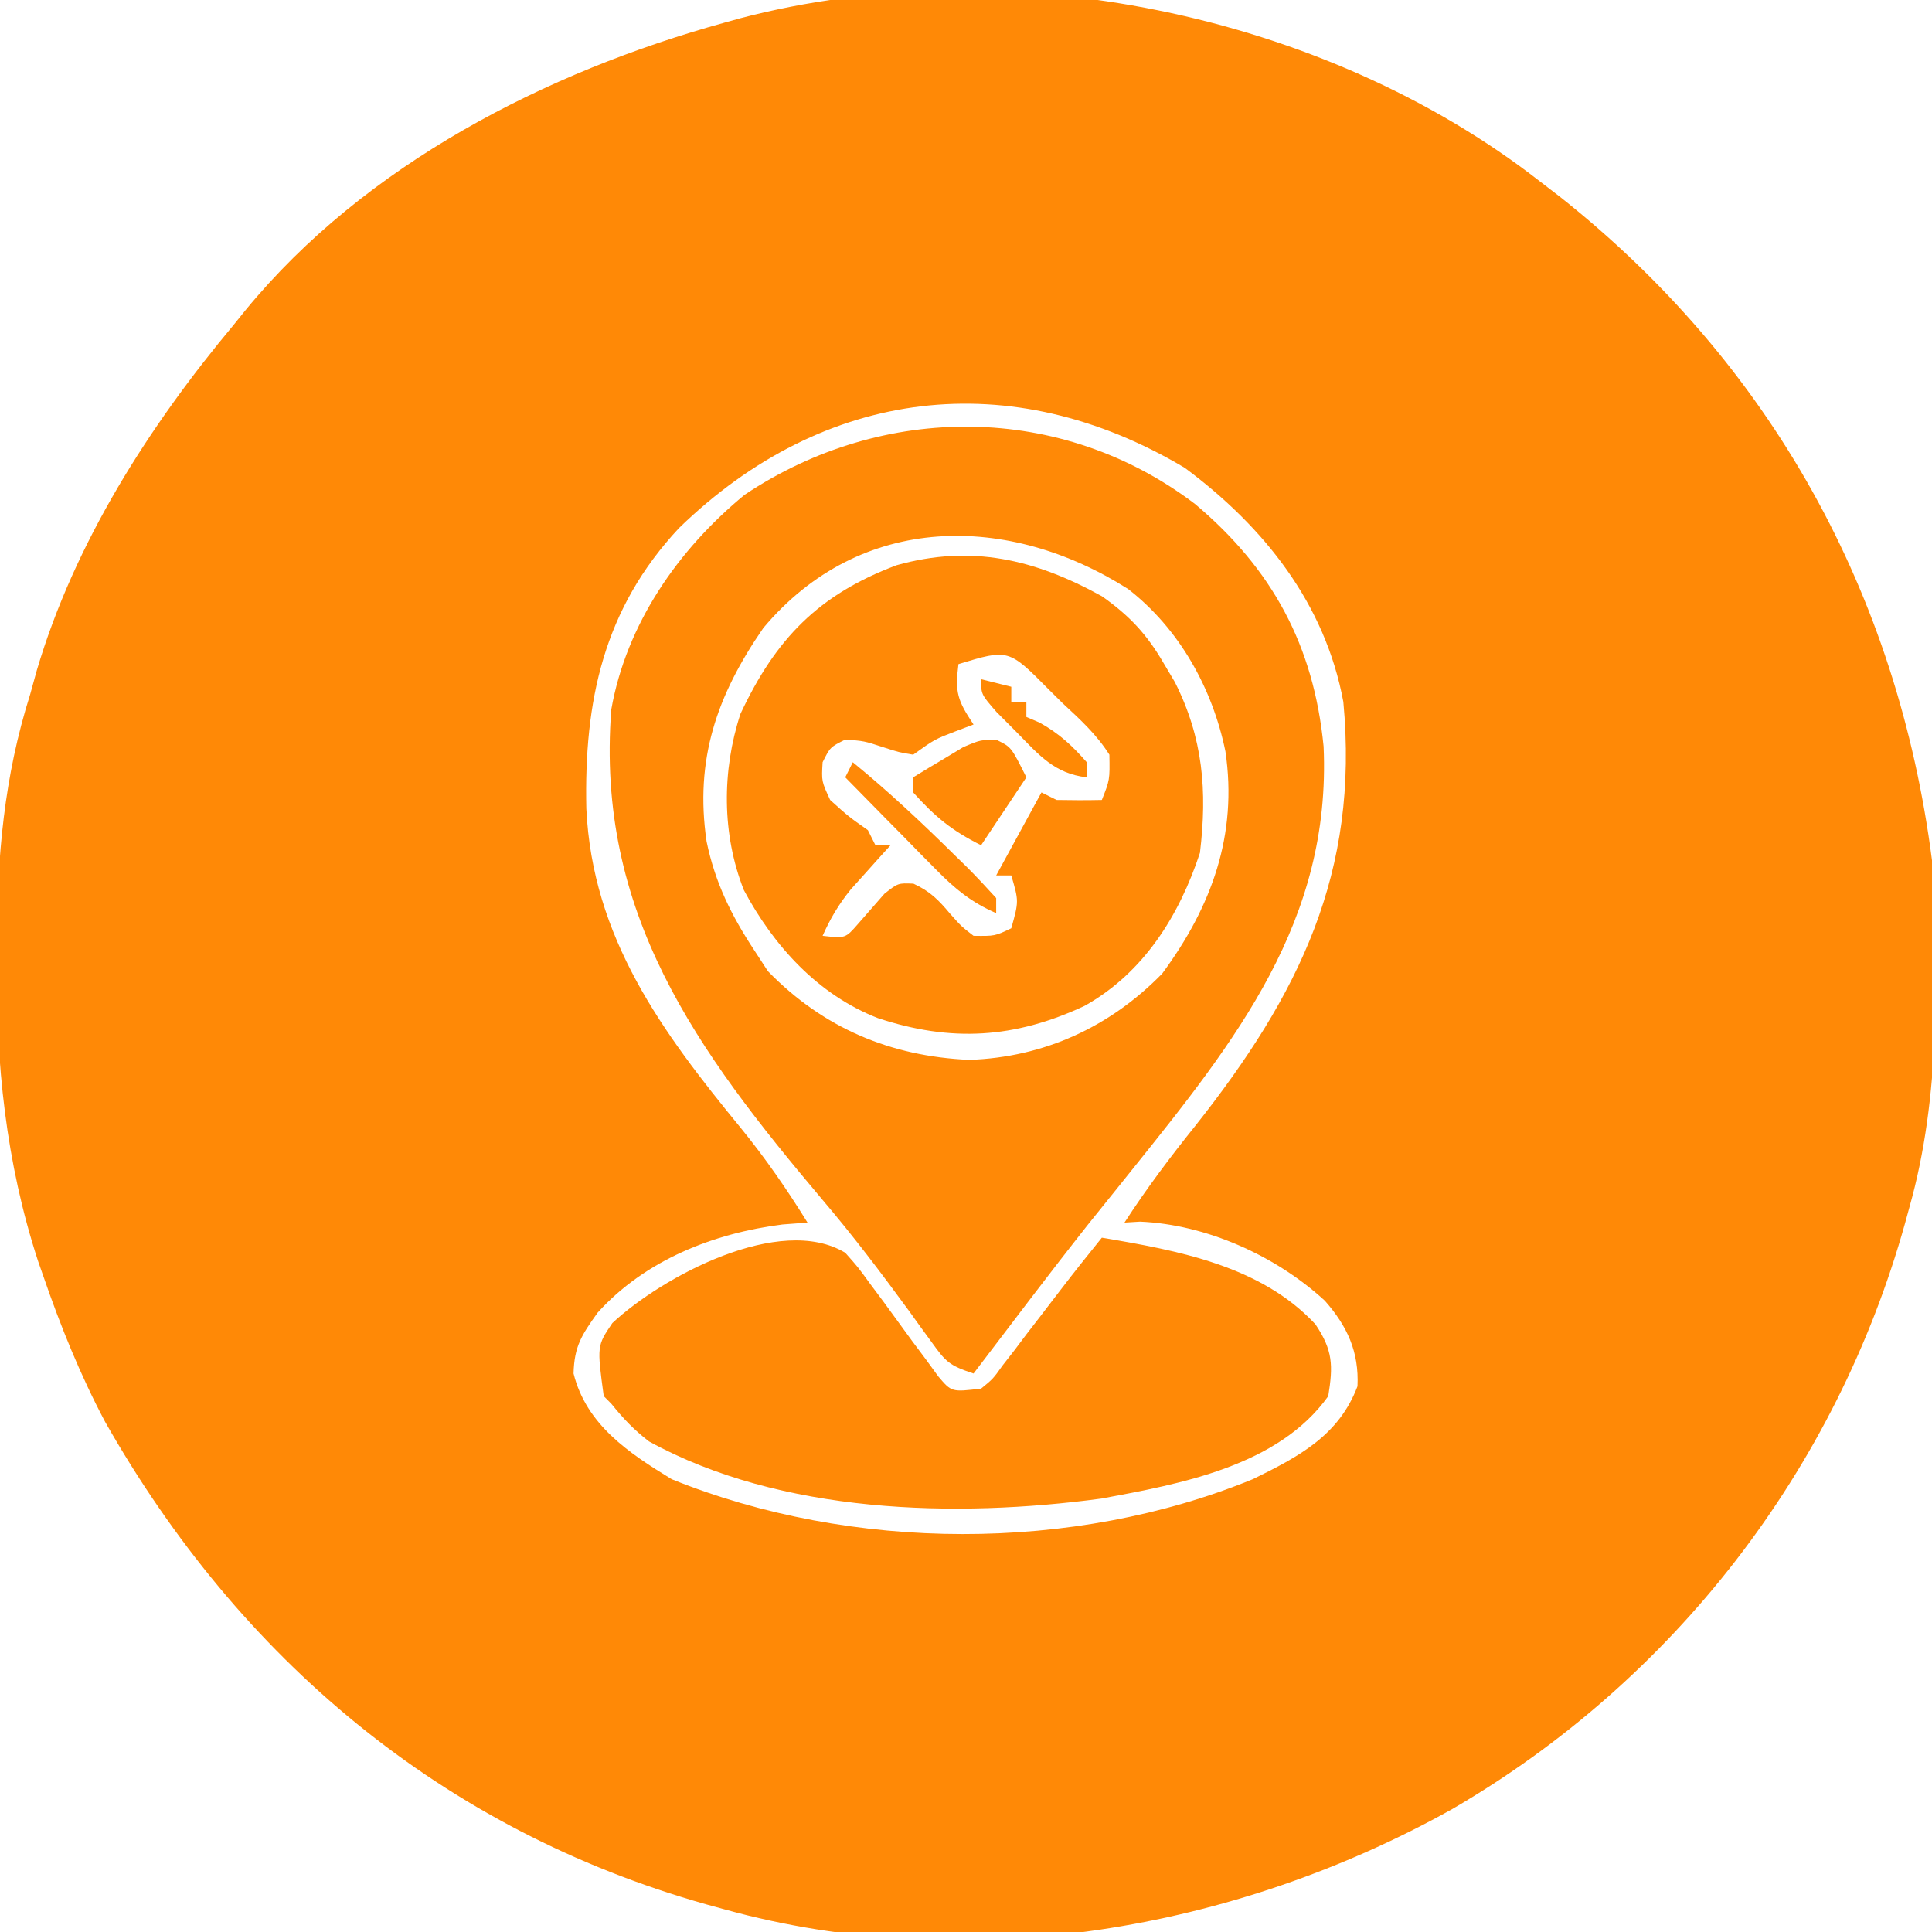 <?xml version="1.0" encoding="UTF-8"?>
<svg version="1.1" xmlns="http://www.w3.org/2000/svg" width="256" height="256">
<path d="M0 0 C0.868 0.665 1.735 1.33 2.629 2.016 C30.648 24.176 47.444 54.593 52 90 C52.747 105.27 53.19 121.198 49 136 C48.812 136.689 48.624 137.377 48.43 138.086 C39.303 170.782 17.772 198.642 -11.543 215.695 C-40.303 231.785 -75.815 237.918 -108 229 C-108.807 228.78 -109.613 228.559 -110.444 228.332 C-145.405 218.444 -172.256 195.795 -190.082 164.383 C-193.378 158.165 -195.958 151.766 -198.25 145.125 C-198.484 144.455 -198.719 143.784 -198.96 143.094 C-203.24 129.971 -204.554 116.842 -204.438 103.125 C-204.435 102.385 -204.433 101.645 -204.43 100.883 C-204.373 89.485 -203.459 78.905 -200 68 C-199.711 66.953 -199.423 65.907 -199.125 64.828 C-194.098 47.863 -184.246 32.463 -173 19 C-172.486 18.362 -171.971 17.724 -171.441 17.066 C-155.599 -2.21 -131.618 -14.476 -108 -21 C-106.956 -21.29 -106.956 -21.29 -105.891 -21.586 C-70.707 -30.796 -28.686 -22.338 0 0 Z M-114 45.941 C-124.043 56.656 -126.616 68.909 -126.309 83.133 C-125.503 100.274 -116.284 112.73 -105.824 125.484 C-102.582 129.464 -99.698 133.634 -97 138 C-98.093 138.083 -99.186 138.165 -100.312 138.25 C-109.494 139.408 -118.544 142.994 -124.812 149.938 C-126.935 152.91 -127.908 154.393 -128 158 C-126.302 164.793 -120.699 168.518 -115 172 C-91.176 181.636 -61.779 181.752 -38 172 C-31.963 169.042 -26.611 166.257 -24.125 159.688 C-23.912 155.111 -25.483 151.723 -28.445 148.359 C-34.905 142.411 -44.134 138.25 -52.938 137.875 C-53.618 137.916 -54.299 137.958 -55 138 C-52.103 133.518 -48.964 129.347 -45.625 125.188 C-31.85 107.796 -23.882 91.625 -26 69 C-28.418 55.957 -36.514 45.79 -47 38 C-70.024 24.285 -94.797 27.301 -114 45.941 Z " fill="#FF8906" transform="translate(204,24)"/>
<path d="M0 0 C10.222 8.598 15.716 18.716 17.031 32.113 C18.069 55.246 5.379 71.109 -8.352 88.215 C-9.086 89.131 -9.821 90.048 -10.578 90.992 C-11.784 92.493 -12.991 93.993 -14.199 95.492 C-19.34 101.996 -24.332 108.617 -29.352 115.215 C-32.595 114.134 -33.018 113.681 -34.918 111.039 C-35.398 110.382 -35.878 109.726 -36.373 109.049 C-37.136 107.986 -37.136 107.986 -37.914 106.902 C-41.595 101.877 -45.314 96.959 -49.352 92.215 C-66.073 72.419 -79.43 54.118 -77.352 27.215 C-75.345 15.889 -68.513 6.042 -59.695 -1.219 C-41.329 -13.494 -17.679 -13.421 0 0 Z M-57.207 16.426 C-63.396 25.381 -66.315 33.884 -64.727 44.715 C-63.589 50.204 -61.427 54.563 -58.352 59.215 C-57.774 60.102 -57.197 60.989 -56.602 61.902 C-49.276 69.432 -40.355 73.192 -29.914 73.652 C-20.024 73.318 -11.251 69.288 -4.352 62.215 C2.207 53.334 5.659 43.826 4.023 32.777 C2.313 24.445 -2.081 16.524 -8.867 11.266 C-24.669 1.22 -44.304 1.051 -57.207 16.426 Z " fill="#FF8906" transform="translate(158.352,66.785)"/>
<path d="M0 0 C3.657 2.578 5.944 5.013 8.188 8.875 C8.92 10.109 8.92 10.109 9.668 11.367 C13.416 18.776 13.984 25.809 13 34 C10.245 42.364 5.53 49.897 -2.27 54.273 C-11.542 58.61 -19.974 59.119 -29.684 55.902 C-37.603 52.817 -43.479 46.351 -47.438 38.938 C-50.361 31.534 -50.348 23.129 -47.895 15.613 C-43.227 5.64 -37.53 -0.232 -27.176 -4.113 C-17.276 -6.877 -8.886 -4.901 0 0 Z M-19 9 C-19.477 12.723 -19.139 13.792 -17 17 C-17.763 17.289 -18.526 17.578 -19.312 17.875 C-22.15 18.963 -22.15 18.963 -25 21 C-26.875 20.688 -26.875 20.688 -29 20 C-31.512 19.181 -31.512 19.181 -34 19 C-36 20 -36 20 -37 22 C-37.148 24.517 -37.148 24.517 -36 27 C-33.561 29.201 -33.561 29.201 -31 31 C-30.67 31.66 -30.34 32.32 -30 33 C-29.34 33 -28.68 33 -28 33 C-28.482 33.531 -28.964 34.062 -29.461 34.609 C-30.093 35.316 -30.724 36.022 -31.375 36.75 C-32.001 37.446 -32.628 38.142 -33.273 38.859 C-34.875 40.845 -35.965 42.68 -37 45 C-33.983 45.341 -33.983 45.341 -32.316 43.434 C-31.147 42.103 -29.98 40.769 -28.816 39.434 C-27 38 -27 38 -24.961 38.09 C-22.719 39.131 -21.644 40.241 -20.062 42.125 C-18.595 43.769 -18.595 43.769 -17 45 C-14.186 45.041 -14.186 45.041 -12 44 C-10.998 40.417 -10.998 40.417 -12 37 C-12.66 37 -13.32 37 -14 37 C-12.02 33.37 -10.04 29.74 -8 26 C-7.34 26.33 -6.68 26.66 -6 27 C-4 27.04 -2 27.043 0 27 C1.058 24.339 1.058 24.339 1 21 C-0.682 18.336 -2.886 16.319 -5.188 14.188 C-5.779 13.603 -6.37 13.018 -6.979 12.416 C-12.355 6.978 -12.355 6.978 -19 9 Z " fill="#FF8906" transform="translate(146,79)"/>
<path d="M0 0 C1.676 1.879 1.676 1.879 3.312 4.133 C3.913 4.938 4.514 5.744 5.133 6.574 C6.381 8.28 7.626 9.988 8.867 11.699 C9.468 12.502 10.069 13.305 10.688 14.133 C11.228 14.874 11.768 15.616 12.324 16.379 C14.091 18.463 14.091 18.463 18 18 C19.578 16.715 19.578 16.715 20.875 14.895 C21.385 14.24 21.896 13.586 22.422 12.912 C22.943 12.219 23.463 11.526 24 10.812 C24.521 10.139 25.042 9.465 25.578 8.771 C26.593 7.458 27.604 6.14 28.609 4.819 C30.37 2.516 32.179 0.255 34 -2 C44.034 -0.308 55.079 1.704 62.301 9.477 C64.621 12.923 64.655 14.926 64 19 C57.383 28.264 44.481 30.608 33.977 32.562 C14.587 35.18 -8.496 34.593 -26 25 C-28.024 23.439 -29.386 22.004 -31 20 C-31.33 19.67 -31.66 19.34 -32 19 C-32.904 12.337 -32.904 12.337 -30.859 9.312 C-24.244 3.147 -8.63 -5.223 0 0 Z " fill="#FF8906" transform="translate(112,166)"/>
<path d="M0 0 C1.828 0.902 1.828 0.902 3.828 4.902 C0.858 9.357 0.858 9.357 -2.172 13.902 C-6.098 11.939 -8.268 10.128 -11.172 6.902 C-11.172 6.242 -11.172 5.582 -11.172 4.902 C-9.764 4.033 -8.345 3.182 -6.922 2.34 C-6.133 1.864 -5.344 1.389 -4.531 0.898 C-2.172 -0.098 -2.172 -0.098 0 0 Z " fill="#FF8906" transform="translate(132.172,98.098)"/>
<path d="M0 0 C4.714 3.857 9.108 7.972 13.438 12.25 C13.982 12.781 14.526 13.313 15.087 13.86 C16.431 15.201 17.721 16.597 19 18 C19 18.66 19 19.32 19 20 C15.741 18.574 13.598 16.833 11.109 14.305 C10.4 13.589 9.691 12.874 8.961 12.137 C8.231 11.39 7.502 10.644 6.75 9.875 C5.632 8.744 5.632 8.744 4.492 7.59 C2.657 5.731 0.826 3.868 -1 2 C-0.67 1.34 -0.34 0.68 0 0 Z " fill="#FF8907" transform="translate(113,101)"/>
<path d="M0 0 C1.32 0.33 2.64 0.66 4 1 C4 1.66 4 2.32 4 3 C4.66 3 5.32 3 6 3 C6 3.66 6 4.32 6 5 C6.577 5.247 7.155 5.495 7.75 5.75 C10.329 7.183 12.061 8.784 14 11 C14 11.66 14 12.32 14 13 C9.725 12.511 7.674 10.043 4.75 7.062 C3.858 6.167 2.966 5.271 2.047 4.348 C0 2 0 2 0 0 Z " fill="#FF8904" transform="translate(130,90)"/>
</svg>
